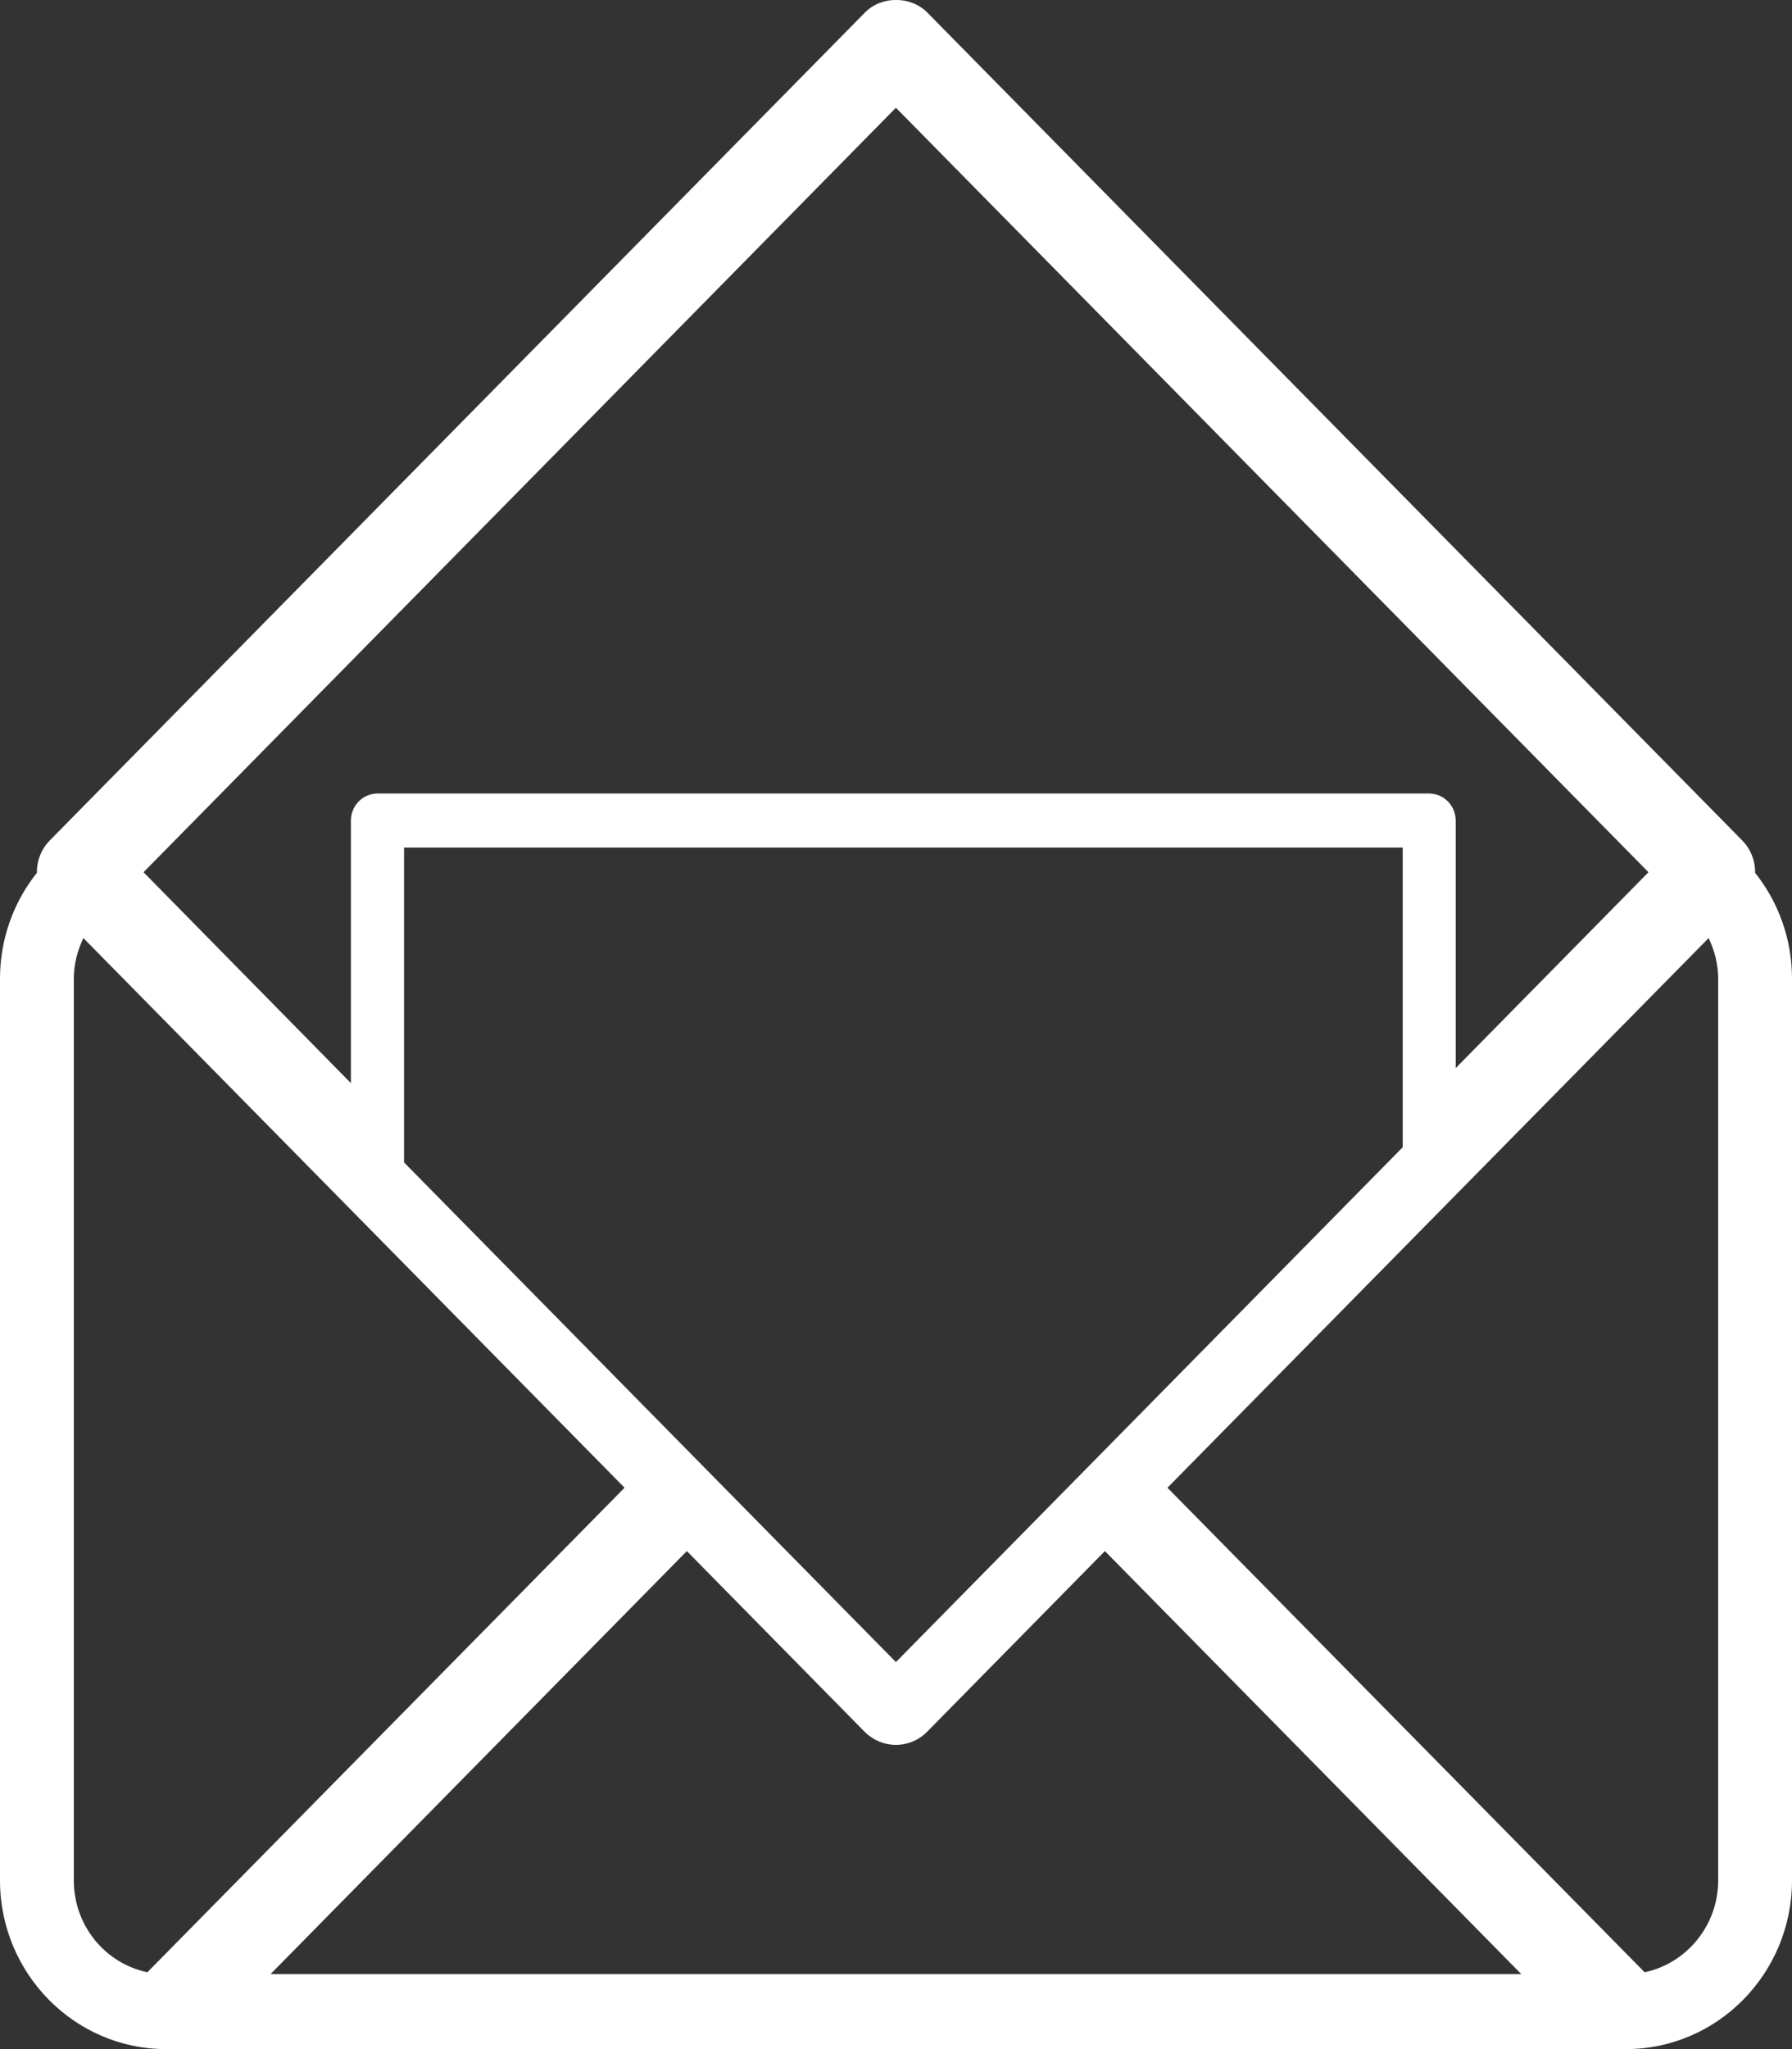 <svg width="21" height="24" viewBox="0 0 21 24" fill="none" xmlns="http://www.w3.org/2000/svg">
<rect x="0" y="0" width="21" height="24" fill="#333333" stroke="none"/>
<g clip-path="url(#clip0_330_1180)">
<path d="M0.432 10.223C0.162 10.563 0 10.993 0 11.463V22.024C0 23.113 0.873 24 1.946 24H2.21L2.257 24.048L2.305 24H18.695L18.743 24.048L18.79 24H19.054C20.127 24 21 23.113 21 22.024V11.463C21 10.993 20.838 10.563 20.568 10.223C20.57 10.087 20.52 9.949 20.416 9.843L10.867 0.147C10.672 -0.05 10.328 -0.05 10.136 0.147L0.584 9.843C0.48 9.949 0.43 10.087 0.432 10.223ZM3.17 23.122L8.049 18.167L10.133 20.284C10.231 20.382 10.363 20.437 10.499 20.437C10.635 20.437 10.767 20.382 10.864 20.284L12.948 18.167L17.828 23.122H3.17ZM4.735 13.615V9.927H16.438V13.437L10.499 19.467L4.735 13.615ZM20.135 11.463V22.024C20.135 22.553 19.763 22.997 19.273 23.1L13.681 17.425L20.023 10.987C20.092 11.132 20.135 11.292 20.135 11.463ZM10.499 1.262L19.318 10.216L17.059 12.51V9.611C17.059 9.437 16.92 9.294 16.747 9.294H4.424C4.253 9.294 4.112 9.435 4.112 9.611V12.686L1.682 10.216L10.499 1.262ZM0.865 11.463C0.865 11.292 0.908 11.132 0.977 10.987L7.319 17.425L1.727 23.1C1.235 22.997 0.865 22.556 0.865 22.024V11.463Z" fill="white"/>
</g>
<defs>
<clipPath id="clip0_330_1180">
<rect width="21" height="24" fill="white"/>
</clipPath>
</defs>
</svg>
